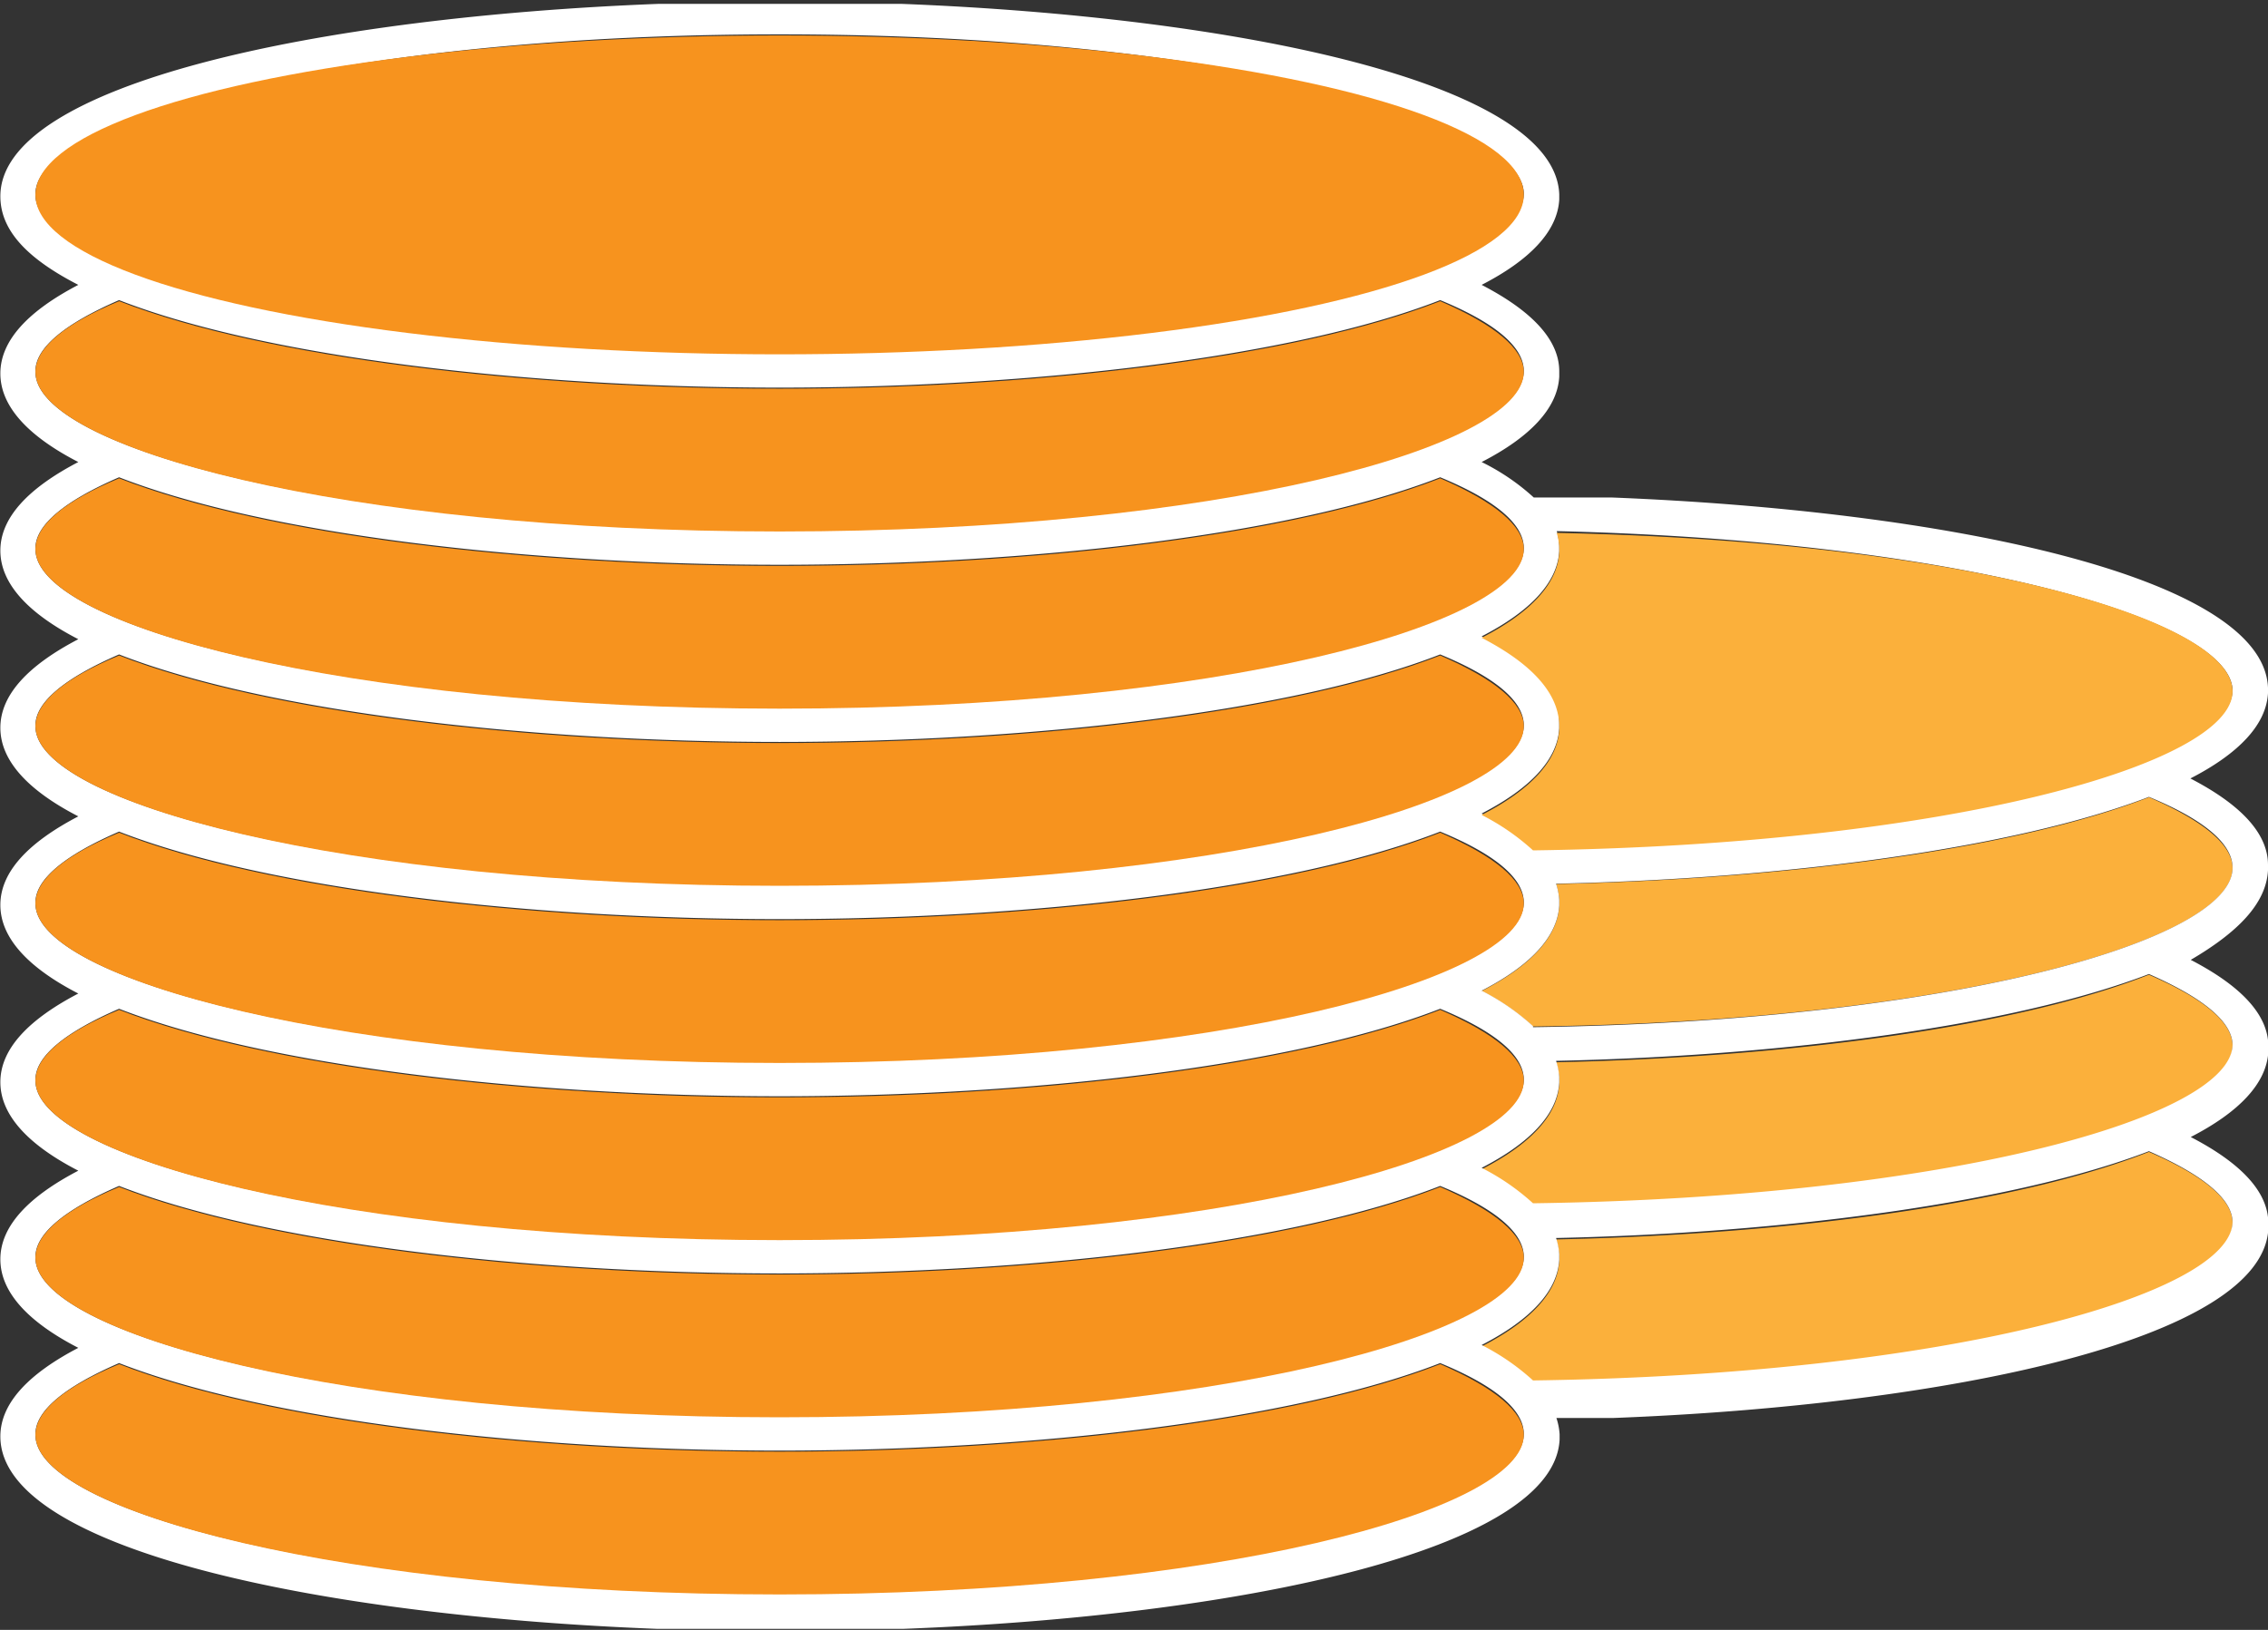 <svg xmlns="http://www.w3.org/2000/svg" viewBox="0 0 64 46"><rect x="0" y="0" width="64" height="46" fill="#333333" stroke="none"/><defs><style>.a{fill:#fbb03b;}.b{fill:#fff;}.c{fill:#f7931e;}</style></defs><path class="a" d="M590,1267.41h0Z" transform="translate(-545.44 -1227.44)"/><path class="a" d="M609.44,1262v0Z" transform="translate(-545.44 -1227.44)"/><path class="a" d="M590.94,1267.37h0Z" transform="translate(-545.44 -1227.44)"/><path class="a" d="M589.35,1262.42a1.79,1.79,0,0,1,.09.46v.15c-.05.91-.85,1.72-2.19,2.41a6.54,6.54,0,0,1,1.45,1c11.69-.16,19.74-2.43,19.74-4.49,0-.66-.83-1.34-2.36-2C602.3,1261.44,595.84,1262.28,589.35,1262.42Z" transform="translate(-545.44 -1227.44)"/><path class="a" d="M609.44,1257v0Z" transform="translate(-545.44 -1227.44)"/><path class="a" d="M589.35,1257.42a1.79,1.79,0,0,1,.09.46v.15c-.05.91-.85,1.72-2.19,2.41a6.54,6.54,0,0,1,1.45,1c11.69-.16,19.74-2.43,19.74-4.49,0-.66-.83-1.34-2.36-2C602.3,1256.44,595.84,1257.28,589.35,1257.42Z" transform="translate(-545.44 -1227.44)"/><path class="a" d="M609.44,1252v0Z" transform="translate(-545.44 -1227.44)"/><path class="a" d="M608.44,1251.94c0-.66-.83-1.34-2.36-2-3.78,1.47-10.24,2.31-16.73,2.45a1.79,1.79,0,0,1,.09.46v.15c-.05.91-.85,1.72-2.19,2.41a6.54,6.54,0,0,1,1.45,1C600.39,1256.27,608.44,1254,608.44,1251.94Z" transform="translate(-545.44 -1227.44)"/><path class="b" d="M609.44,1252v-.15c0-.93-.84-1.74-2.19-2.44,1.34-.69,2.14-1.5,2.19-2.41v-.15c-.13-3.15-9.09-5-18.54-5.37h-.18l-.79,0h-1.21a6.28,6.28,0,0,0-1.47-1c1.34-.69,2.14-1.5,2.19-2.41v-.15c0-.93-.84-1.74-2.19-2.44,1.34-.69,2.14-1.5,2.19-2.41v-.15c-.13-3.15-9.09-5-18.54-5.37h-.18l-.79,0h-5l-.79,0H564c-9.52.37-18.55,2.25-18.55,5.43,0,1,.82,1.79,2.2,2.5-1.38.72-2.2,1.55-2.2,2.5s.82,1.79,2.2,2.5c-1.38.72-2.2,1.55-2.2,2.5s.82,1.79,2.2,2.5c-1.38.72-2.2,1.55-2.2,2.5s.82,1.79,2.2,2.5c-1.38.72-2.2,1.55-2.2,2.5s.82,1.79,2.2,2.5c-1.38.72-2.2,1.55-2.2,2.5s.82,1.79,2.2,2.5c-1.38.72-2.2,1.55-2.2,2.5s.82,1.79,2.2,2.5c-1.38.72-2.2,1.55-2.2,2.5,0,3.19,9,5.06,18.51,5.43h.25l.7,0H570l.7,0h.25c9.43-.36,18.34-2.21,18.5-5.34v-.15a1.79,1.79,0,0,0-.09-.46H590l.7,0h.25c9.43-.36,18.34-2.21,18.5-5.34v-.15c0-.93-.84-1.74-2.19-2.44,1.34-.69,2.14-1.5,2.19-2.41v-.15c0-.93-.84-1.74-2.19-2.44C608.59,1253.75,609.39,1252.94,609.44,1252Zm-1,4.91c0,2.06-8.05,4.33-19.74,4.49a6.54,6.54,0,0,0-1.45-1c1.34-.69,2.14-1.5,2.19-2.41v-.15a1.79,1.79,0,0,0-.09-.46c6.49-.14,12.95-1,16.73-2.45C607.61,1255.6,608.44,1256.28,608.44,1256.94Zm0,5c0,2.06-8.05,4.33-19.74,4.49a6.54,6.54,0,0,0-1.45-1c1.34-.69,2.14-1.5,2.19-2.41v-.15a1.79,1.79,0,0,0-.09-.46c6.49-.14,12.95-1,16.73-2.45C607.61,1260.6,608.44,1261.28,608.44,1261.94Zm-62,1c0-.66.84-1.34,2.36-2,4.16,1.62,11.55,2.47,18.64,2.47s14.49-.85,18.64-2.47c1.53.63,2.36,1.31,2.36,2,0,2.13-8.62,4.5-21,4.5S546.44,1265.07,546.44,1262.94Zm0-5c0-.66.84-1.34,2.36-2,4.16,1.62,11.55,2.47,18.64,2.47s14.49-.85,18.64-2.47c1.53.63,2.36,1.31,2.36,2,0,2.13-8.62,4.5-21,4.5S546.44,1260.07,546.44,1257.94Zm0-5c0-.66.84-1.34,2.36-2,4.16,1.62,11.55,2.47,18.64,2.47s14.49-.85,18.64-2.47c1.53.63,2.36,1.31,2.36,2,0,2.13-8.62,4.5-21,4.5S546.44,1255.07,546.44,1252.94Zm0-5c0-.66.84-1.34,2.36-2,4.16,1.62,11.55,2.47,18.64,2.47s14.49-.85,18.64-2.47c1.53.63,2.36,1.31,2.36,2,0,2.13-8.62,4.5-21,4.5S546.44,1250.07,546.44,1247.94Zm0-5c0-.66.84-1.34,2.36-2,4.16,1.62,11.55,2.47,18.64,2.47s14.49-.85,18.64-2.47c1.53.63,2.36,1.31,2.36,2,0,2.13-8.62,4.5-21,4.5S546.44,1245.07,546.44,1242.94Zm0-5c0-.66.84-1.34,2.36-2,4.16,1.62,11.55,2.47,18.64,2.47s14.49-.85,18.64-2.47c1.53.63,2.36,1.31,2.36,2,0,2.13-8.62,4.5-21,4.5S546.44,1240.07,546.44,1237.94Zm0-5c0-2.12,8.63-4.5,21-4.5s21,2.38,21,4.5-8.62,4.5-21,4.5S546.44,1235.07,546.44,1232.94Zm42.26,23.49a6.54,6.54,0,0,0-1.45-1c1.34-.69,2.14-1.5,2.19-2.41v-.15a1.79,1.79,0,0,0-.09-.46c6.49-.14,12.95-1,16.73-2.45,1.53.63,2.36,1.31,2.36,2C608.44,1254,600.39,1256.27,588.7,1256.43Zm19.74-9.49c0,2.06-8.05,4.33-19.74,4.49a6.54,6.54,0,0,0-1.45-1c1.34-.69,2.14-1.5,2.19-2.41v-.15c0-.93-.84-1.74-2.19-2.44,1.34-.69,2.14-1.5,2.19-2.41v-.15a1.85,1.85,0,0,0-.07-.41C600.7,1242.7,608.44,1244.93,608.44,1246.94Zm-62,21c0-.66.84-1.34,2.36-2,4.16,1.62,11.55,2.47,18.64,2.47s14.49-.85,18.64-2.47c1.53.63,2.36,1.31,2.36,2,0,2.13-8.62,4.5-21,4.5S546.44,1270.07,546.44,1267.94Z" transform="translate(-545.44 -1227.44)"/><path class="a" d="M588.83,1241.46h0Z" transform="translate(-545.44 -1227.44)"/><path class="a" d="M589.44,1242.94v.09c-.05.91-.85,1.72-2.19,2.41,1.35.7,2.15,1.51,2.19,2.44v.15c-.05.91-.85,1.72-2.19,2.41a6.54,6.54,0,0,1,1.45,1c11.69-.16,19.74-2.43,19.74-4.49s-7.74-4.24-19.07-4.47a1.85,1.85,0,0,1,.07.41Z" transform="translate(-545.44 -1227.44)"/><path class="a" d="M589.6,1241.47h0Z" transform="translate(-545.44 -1227.44)"/><path class="a" d="M609.44,1247v0Z" transform="translate(-545.44 -1227.44)"/><path class="a" d="M590.72,1241.51h0Z" transform="translate(-545.44 -1227.44)"/><path class="c" d="M589.44,1268v0Z" transform="translate(-545.44 -1227.44)"/><path class="c" d="M566.39,1273.44h0Z" transform="translate(-545.44 -1227.44)"/><path class="c" d="M569,1273.43h0Z" transform="translate(-545.44 -1227.44)"/><path class="c" d="M567.27,1273.44h0Z" transform="translate(-545.44 -1227.44)"/><path class="c" d="M570.94,1273.37h0Z" transform="translate(-545.44 -1227.44)"/><path class="c" d="M570,1273.41h0Z" transform="translate(-545.44 -1227.44)"/><path class="c" d="M588.44,1267.94c0-.66-.83-1.34-2.36-2-4.15,1.62-11.54,2.47-18.64,2.47s-14.48-.85-18.64-2.47c-1.52.63-2.36,1.31-2.36,2,0,2.13,8.63,4.5,21,4.5S588.44,1270.07,588.44,1267.94Z" transform="translate(-545.44 -1227.44)"/><path class="c" d="M564.2,1273.38h0Z" transform="translate(-545.44 -1227.44)"/><path class="c" d="M565.32,1273.42h0Z" transform="translate(-545.44 -1227.44)"/><path class="c" d="M589.44,1262.88v0Z" transform="translate(-545.44 -1227.44)"/><path class="c" d="M588.44,1262.94c0-.66-.83-1.34-2.36-2-4.15,1.62-11.54,2.47-18.64,2.47s-14.48-.85-18.64-2.47c-1.52.63-2.36,1.31-2.36,2,0,2.13,8.63,4.5,21,4.5S588.44,1265.07,588.44,1262.94Z" transform="translate(-545.44 -1227.44)"/><path class="c" d="M589.44,1257.88v0Z" transform="translate(-545.44 -1227.44)"/><path class="c" d="M567.44,1262.44c12.38,0,21-2.37,21-4.5,0-.66-.83-1.34-2.36-2-4.15,1.62-11.54,2.47-18.64,2.47s-14.48-.85-18.64-2.47c-1.52.63-2.36,1.31-2.36,2C546.44,1260.07,555.07,1262.44,567.44,1262.44Z" transform="translate(-545.44 -1227.44)"/><path class="c" d="M589.44,1252.88v0Z" transform="translate(-545.44 -1227.44)"/><path class="c" d="M567.44,1257.44c12.38,0,21-2.37,21-4.5,0-.66-.83-1.34-2.36-2-4.15,1.62-11.54,2.47-18.64,2.47s-14.48-.85-18.64-2.47c-1.52.63-2.36,1.31-2.36,2C546.44,1255.07,555.07,1257.44,567.44,1257.44Z" transform="translate(-545.44 -1227.44)"/><path class="c" d="M589.44,1247.88v0Z" transform="translate(-545.44 -1227.44)"/><path class="c" d="M567.44,1252.44c12.38,0,21-2.37,21-4.5,0-.66-.83-1.34-2.36-2-4.15,1.62-11.54,2.47-18.64,2.47s-14.48-.85-18.64-2.47c-1.52.63-2.36,1.31-2.36,2C546.44,1250.07,555.07,1252.44,567.44,1252.44Z" transform="translate(-545.44 -1227.44)"/><path class="c" d="M589.44,1242.88v0Z" transform="translate(-545.44 -1227.44)"/><path class="c" d="M567.44,1247.44c12.38,0,21-2.37,21-4.5,0-.66-.83-1.34-2.36-2-4.15,1.62-11.54,2.47-18.64,2.47s-14.48-.85-18.64-2.47c-1.52.63-2.36,1.31-2.36,2C546.44,1245.07,555.07,1247.44,567.44,1247.44Z" transform="translate(-545.44 -1227.44)"/><path class="c" d="M589.44,1238v0Z" transform="translate(-545.44 -1227.44)"/><path class="c" d="M567.44,1242.44c12.38,0,21-2.37,21-4.5,0-.66-.83-1.34-2.36-2-4.15,1.62-11.54,2.47-18.64,2.47s-14.48-.85-18.64-2.47c-1.52.63-2.36,1.31-2.36,2C546.44,1240.07,555.07,1242.44,567.44,1242.44Z" transform="translate(-545.44 -1227.44)"/><path class="c" d="M569.6,1227.47h0Z" transform="translate(-545.44 -1227.44)"/><path class="c" d="M589.44,1233v0Z" transform="translate(-545.44 -1227.44)"/><path class="c" d="M570.72,1227.51h0Z" transform="translate(-545.44 -1227.44)"/><path class="c" d="M568.52,1227.45h0Z" transform="translate(-545.44 -1227.44)"/><path class="c" d="M564,1227.51h0Z" transform="translate(-545.44 -1227.44)"/><path class="c" d="M566.06,1227.46h0Z" transform="translate(-545.44 -1227.44)"/><path class="c" d="M565,1227.48h0Z" transform="translate(-545.44 -1227.44)"/><ellipse class="c" cx="22" cy="5.5" rx="21" ry="4.5"/></svg>